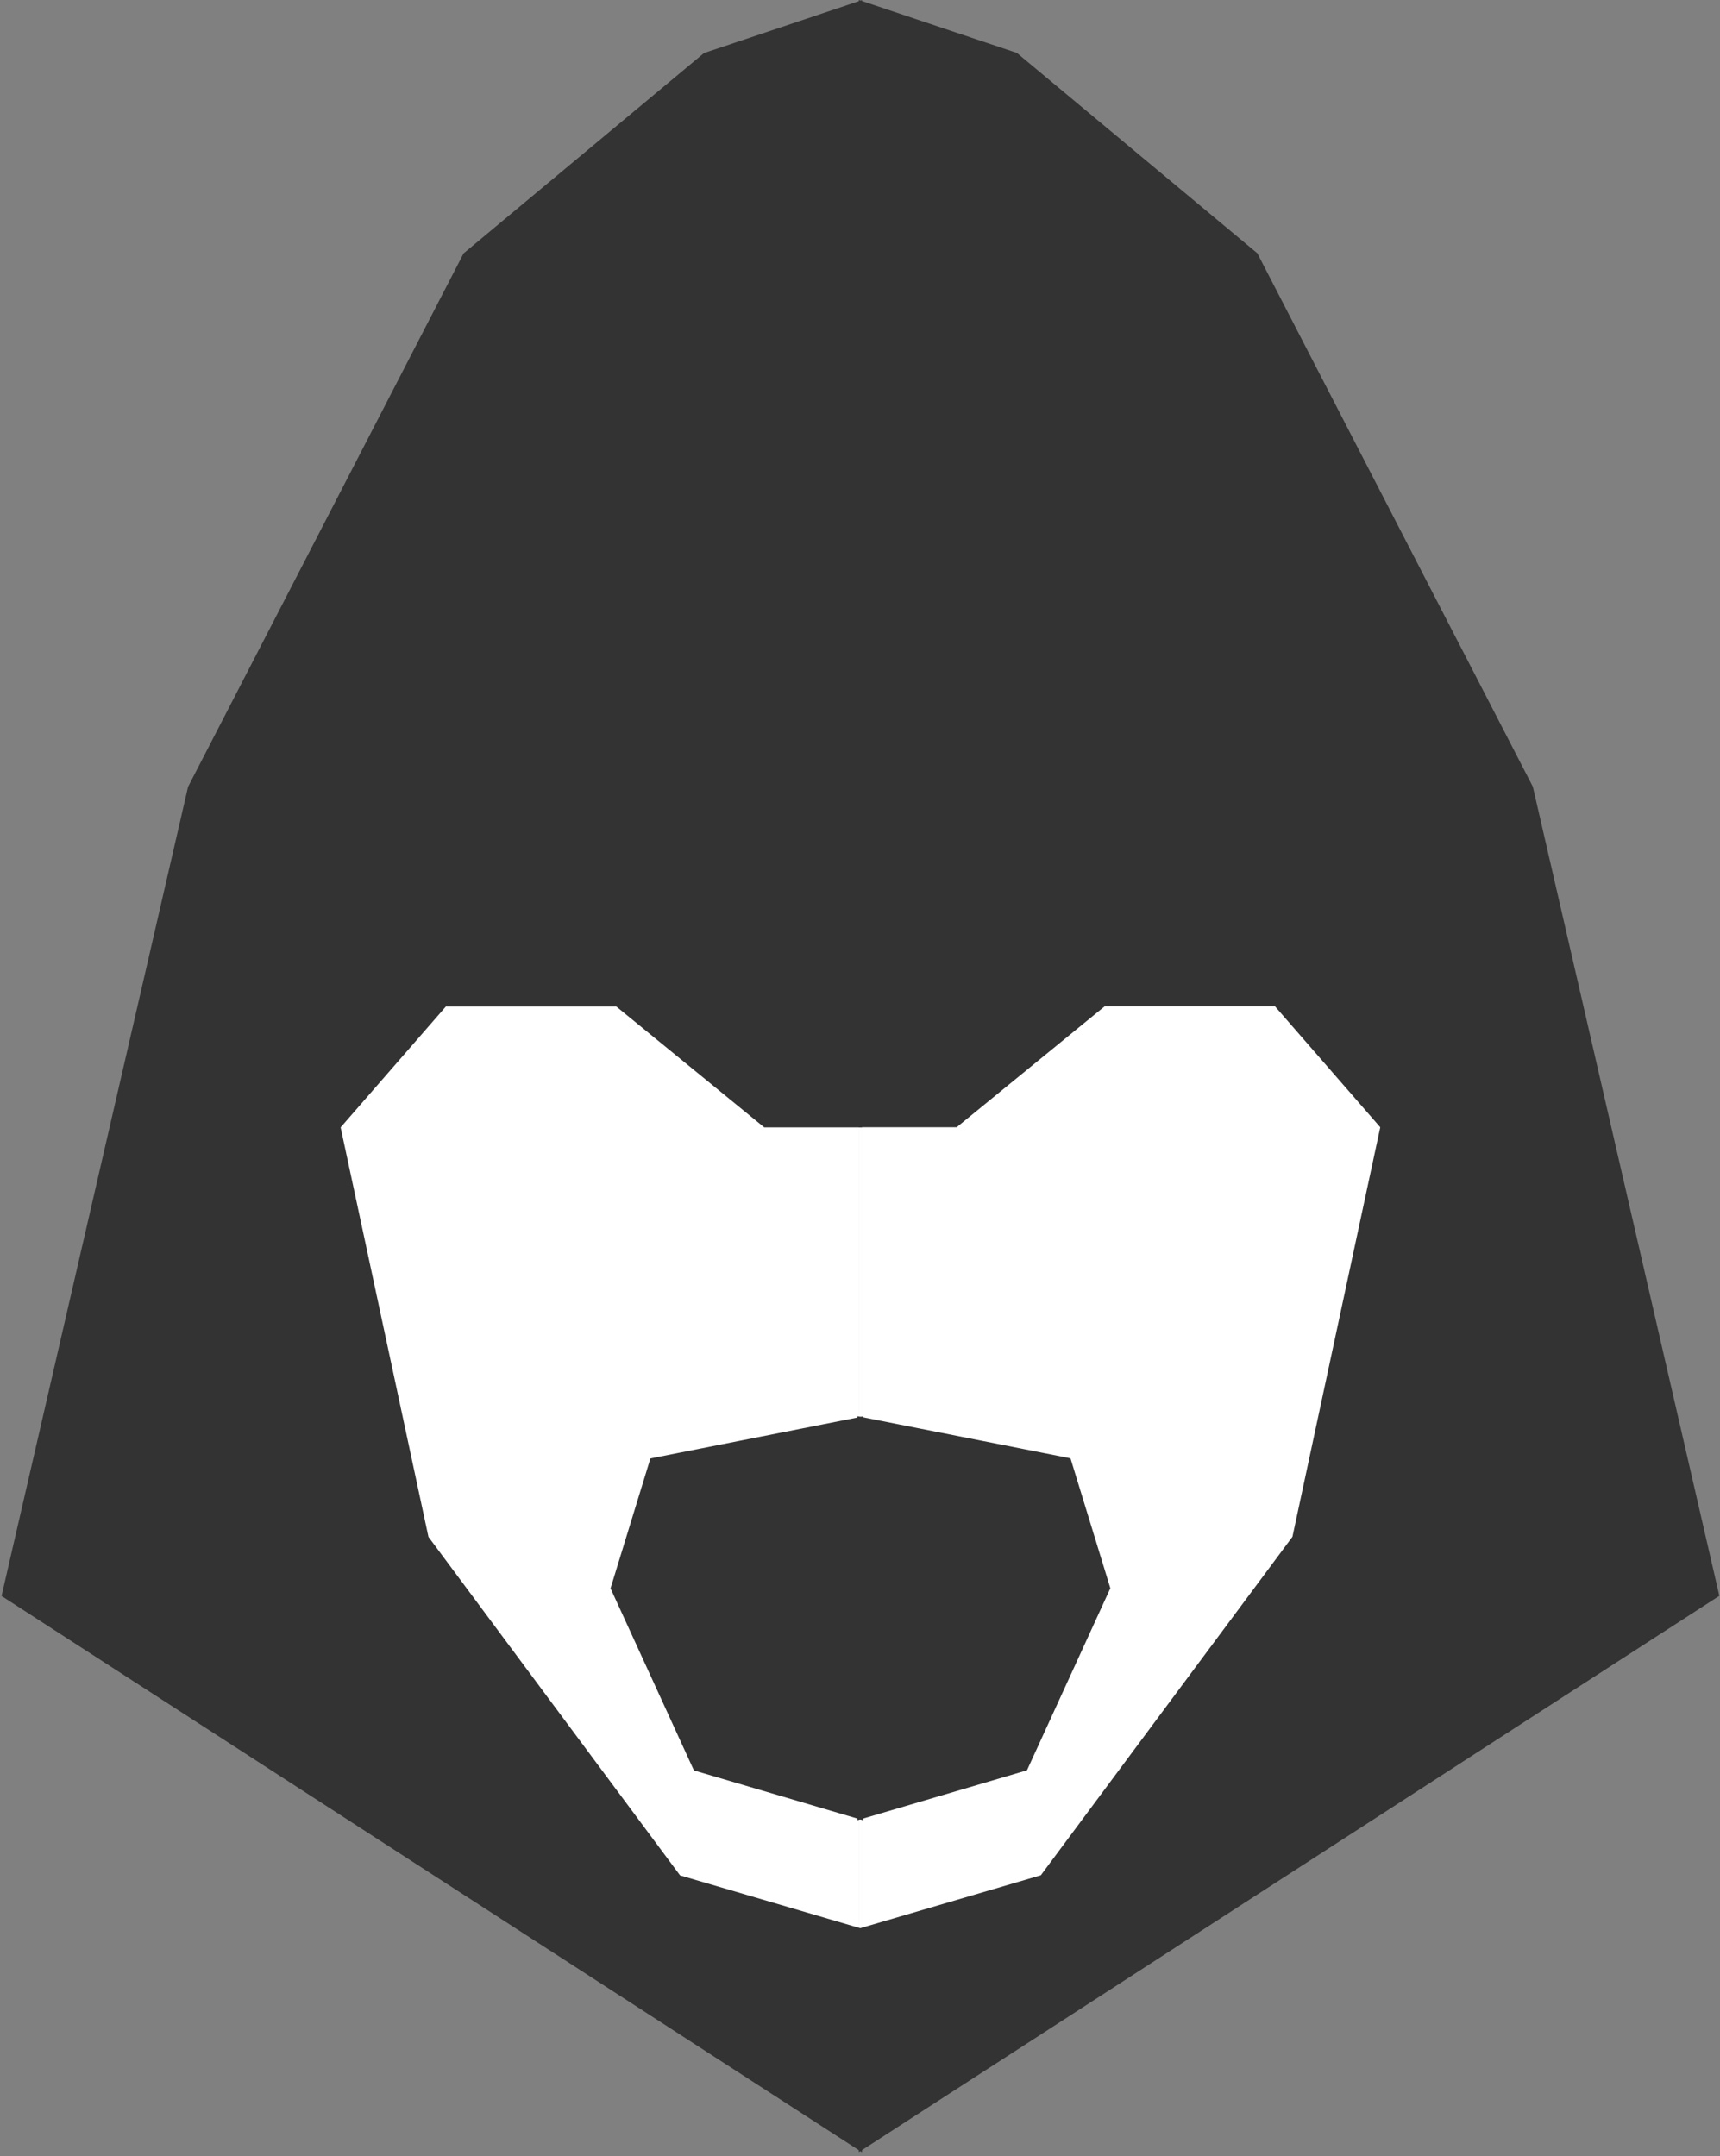 <?xml version="1.0" encoding="UTF-8"?>
<svg width="335px" height="420px" viewBox="0 0 335 420" version="1.1" xmlns="http://www.w3.org/2000/svg" xmlns:xlink="http://www.w3.org/1999/xlink">
    <rect x="0" y="0" width="335" height="420" fill="#808080" stroke="none"/>
    <!-- Generator: Sketch 49 (51002) - http://www.bohemiancoding.com/sketch -->
    <title>Group</title>
    <desc>Created with Sketch.</desc>
    <defs></defs>
    <g id="Page-1" stroke="none" stroke-width="1" fill="none" fill-rule="evenodd">
        <g id="вектор" transform="translate(0, -35)">
            <polygon id="Rectangle-2" fill="#FFFFFF" points="59.545 204 276.542 204 305 356 169.018 441.905 51 356"></polygon>
            <g id="Group" transform="translate(0, 35)" fill="#333333">
                <path d="M334.591,275.908 L334.873,275.852 L334.873,354.555 L334.591,354.472 L334.591,419.2 L167,310.845 L203.325,153.232 L256.988,49.329 L303.819,10.306 L334.591,2.84217094e-14 L334.591,86.945 L334.591,275.908 Z M334.588,275.908 L334.588,219.574 L315.548,219.574 L286.735,196.033 L253.535,196.033 L233.042,219.574 L250.148,299.339 L299.151,365.271 L334.588,375.659 L334.588,354.472 L301.851,344.828 L285.612,309.359 L293.375,284.059 L334.588,275.908 Z" id="Combined-Shape" transform="translate(250.936, 209.6) scale(-1, 1) translate(-250.936, -209.6) "></path>
                <path d="M167.892,275.933 L168.174,275.877 L168.174,354.58 L167.892,354.497 L167.892,419.225 L0.302,310.87 L36.627,153.257 L90.29,49.355 L137.12,10.332 L167.892,0.025 L167.892,86.97 L167.892,275.933 Z M167.89,275.933 L167.89,219.599 L148.85,219.599 L120.037,196.058 L86.837,196.058 L66.344,219.599 L83.449,299.364 L132.453,365.296 L167.89,375.684 L167.89,354.497 L135.153,344.853 L118.913,309.384 L126.676,284.084 L167.89,275.933 Z" id="Combined-Shape"></path>
            </g>
        </g>
    </g>
</svg>